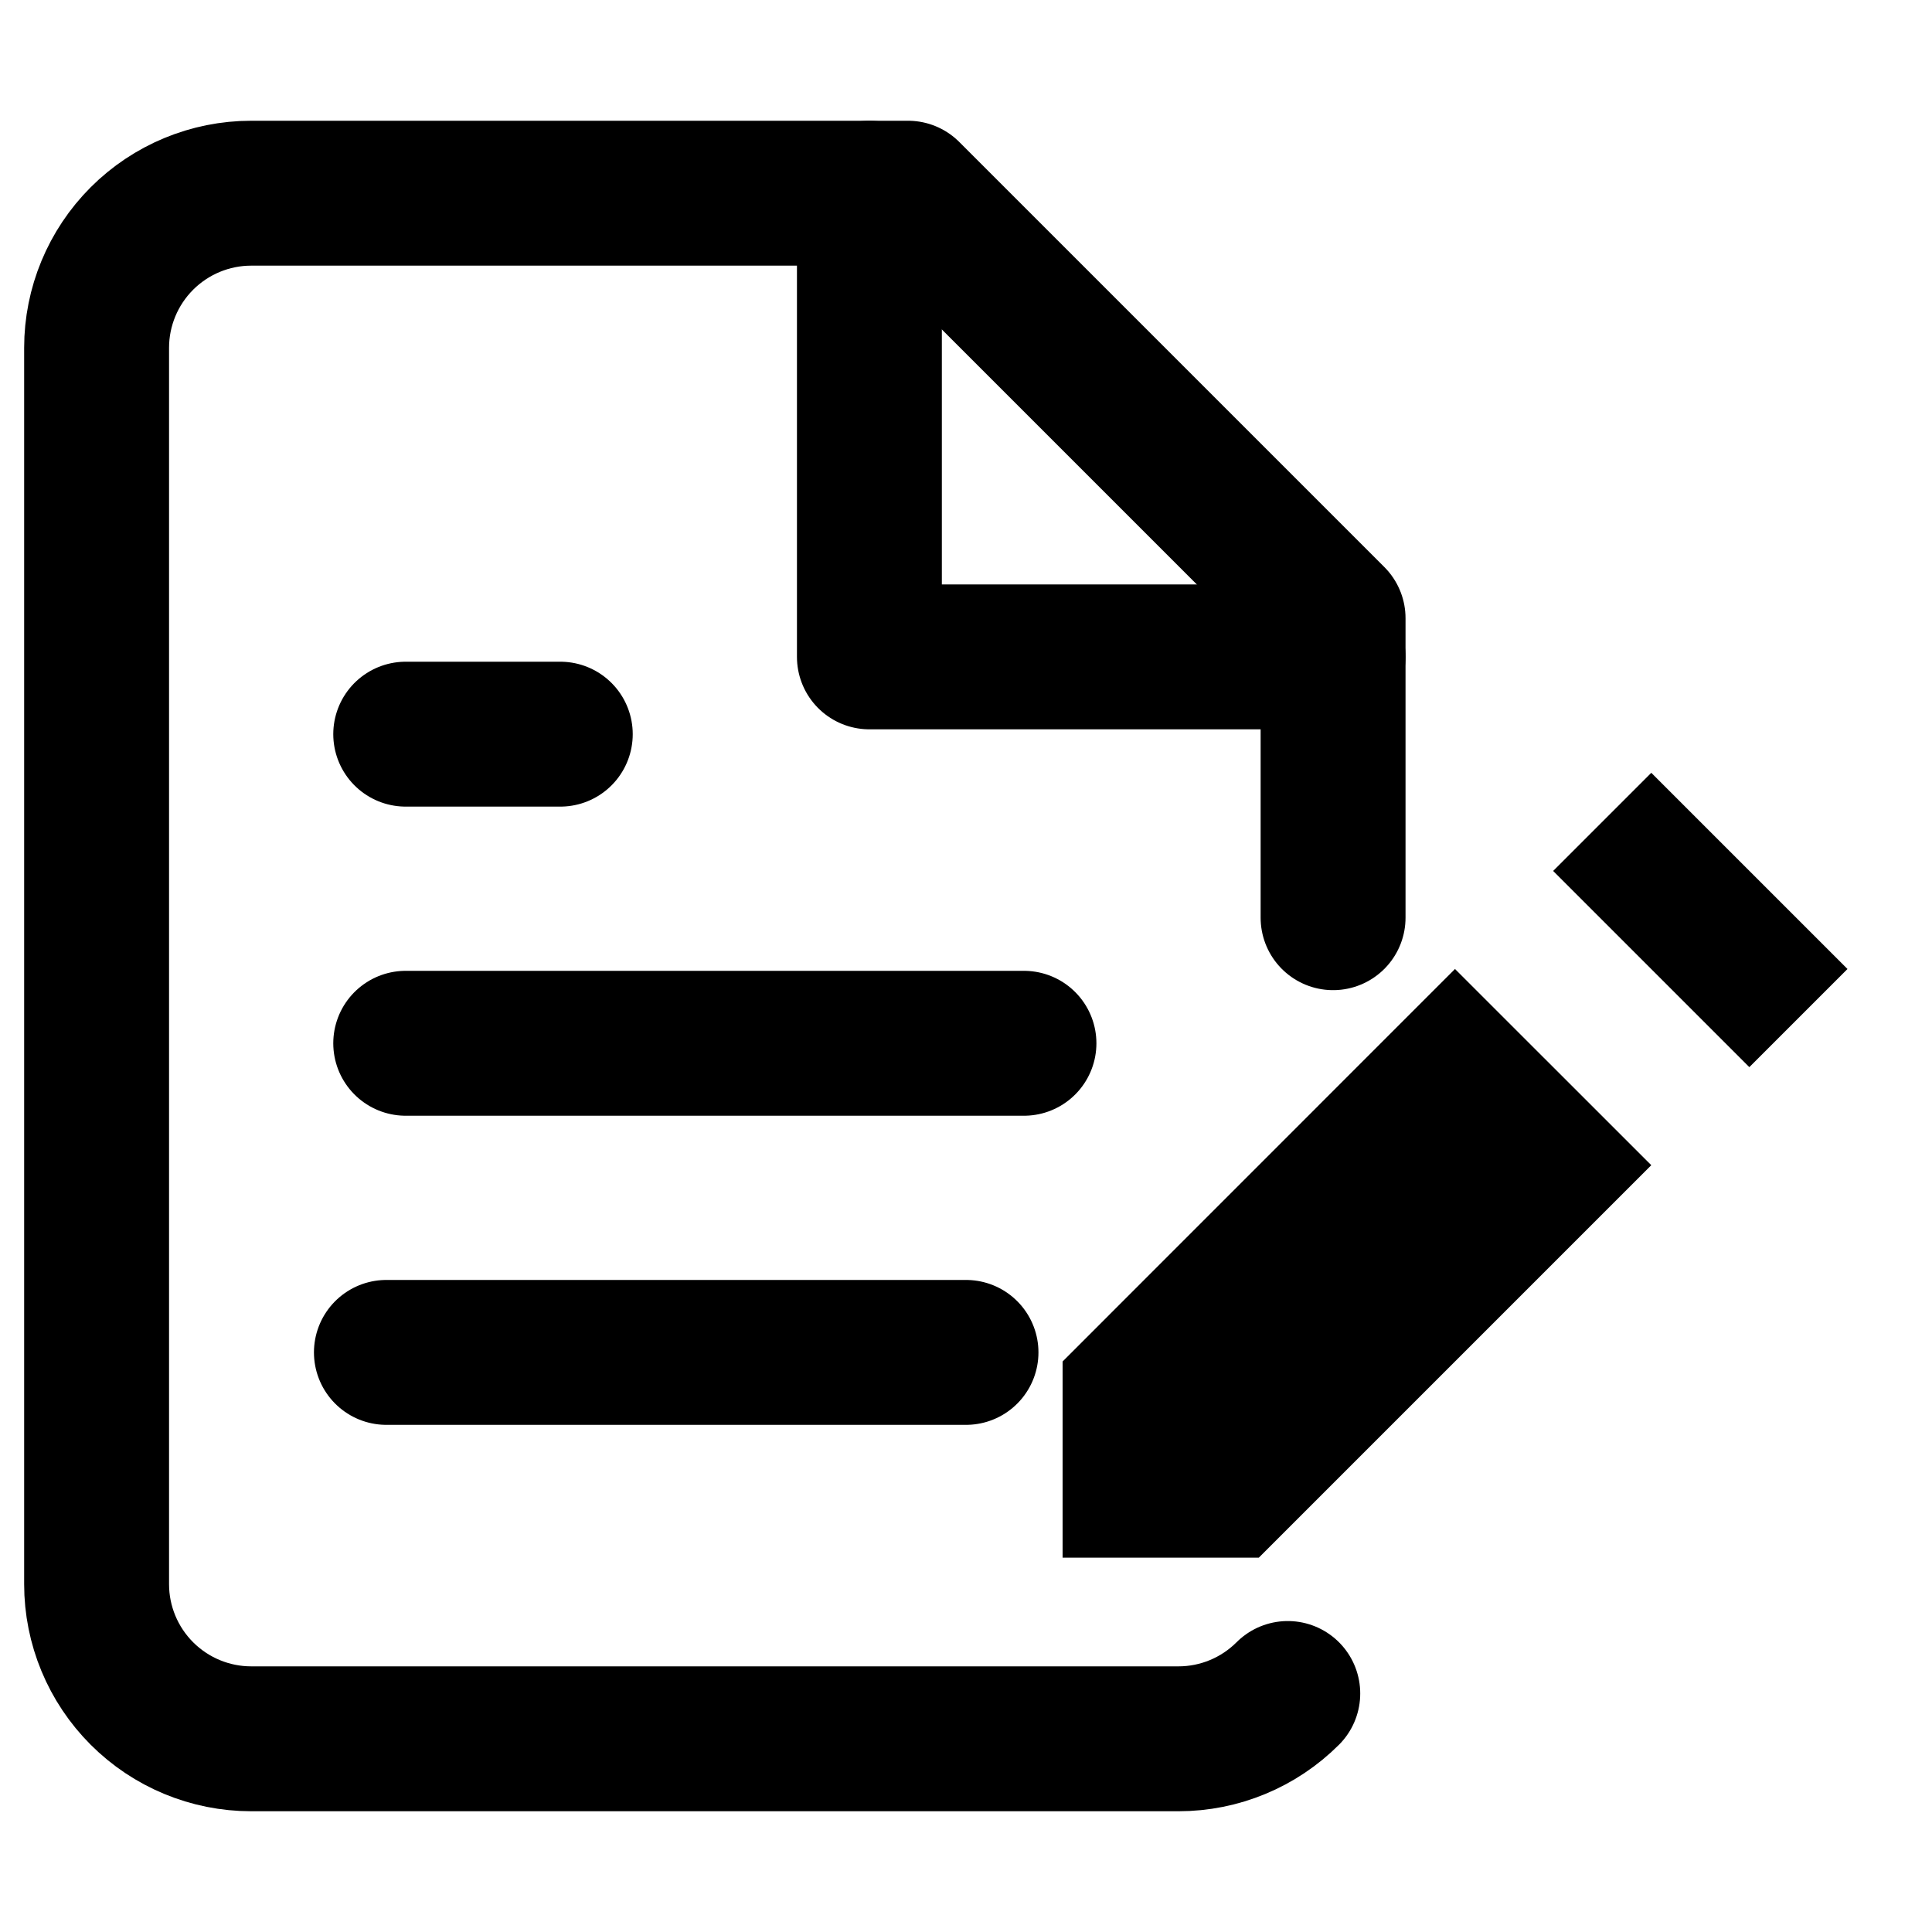 <svg width="20" height="20" viewBox="0 0 20 20" fill="none" xmlns="http://www.w3.org/2000/svg">
  <path d="M13.331 17.531C13.031 17.831 12.624 18 12.2 18H2.6C2.176 18 1.769 17.831 1.469 17.531C1.169 17.231 1 16.824 1 16.4V3.6C1 3.176 1.169 2.769 1.469 2.469C1.769 2.169 2.176 2 2.6 2H9.4L13.8 6.4V9.5" stroke="currentColor" stroke-width="1.5" stroke-linecap="round" stroke-linejoin="round"/>
  <path d="M9 2V6.8H13.8" stroke="currentColor" stroke-width="1.5" stroke-linecap="round" stroke-linejoin="round"/>
  <path d="M10.6 10.8H4.2" stroke="currentColor" stroke-width="1.5" stroke-linecap="round" stroke-linejoin="round"/>
  <path d="M10 14H4" stroke="currentColor" stroke-width="1.5" stroke-linecap="round" stroke-linejoin="round"/>
  <path d="M5.8 7.6H4.2" stroke="currentColor" stroke-width="1.5" stroke-linecap="round" stroke-linejoin="round"/>
  <path d="M17.094 8L16.078 9.016L18.109 11.047L19.125 10.031L17.094 8ZM15.062 10.031L11 14.094V16.125H13.031L17.094 12.062L15.062 10.031Z" fill="currentColor"/>
</svg>
